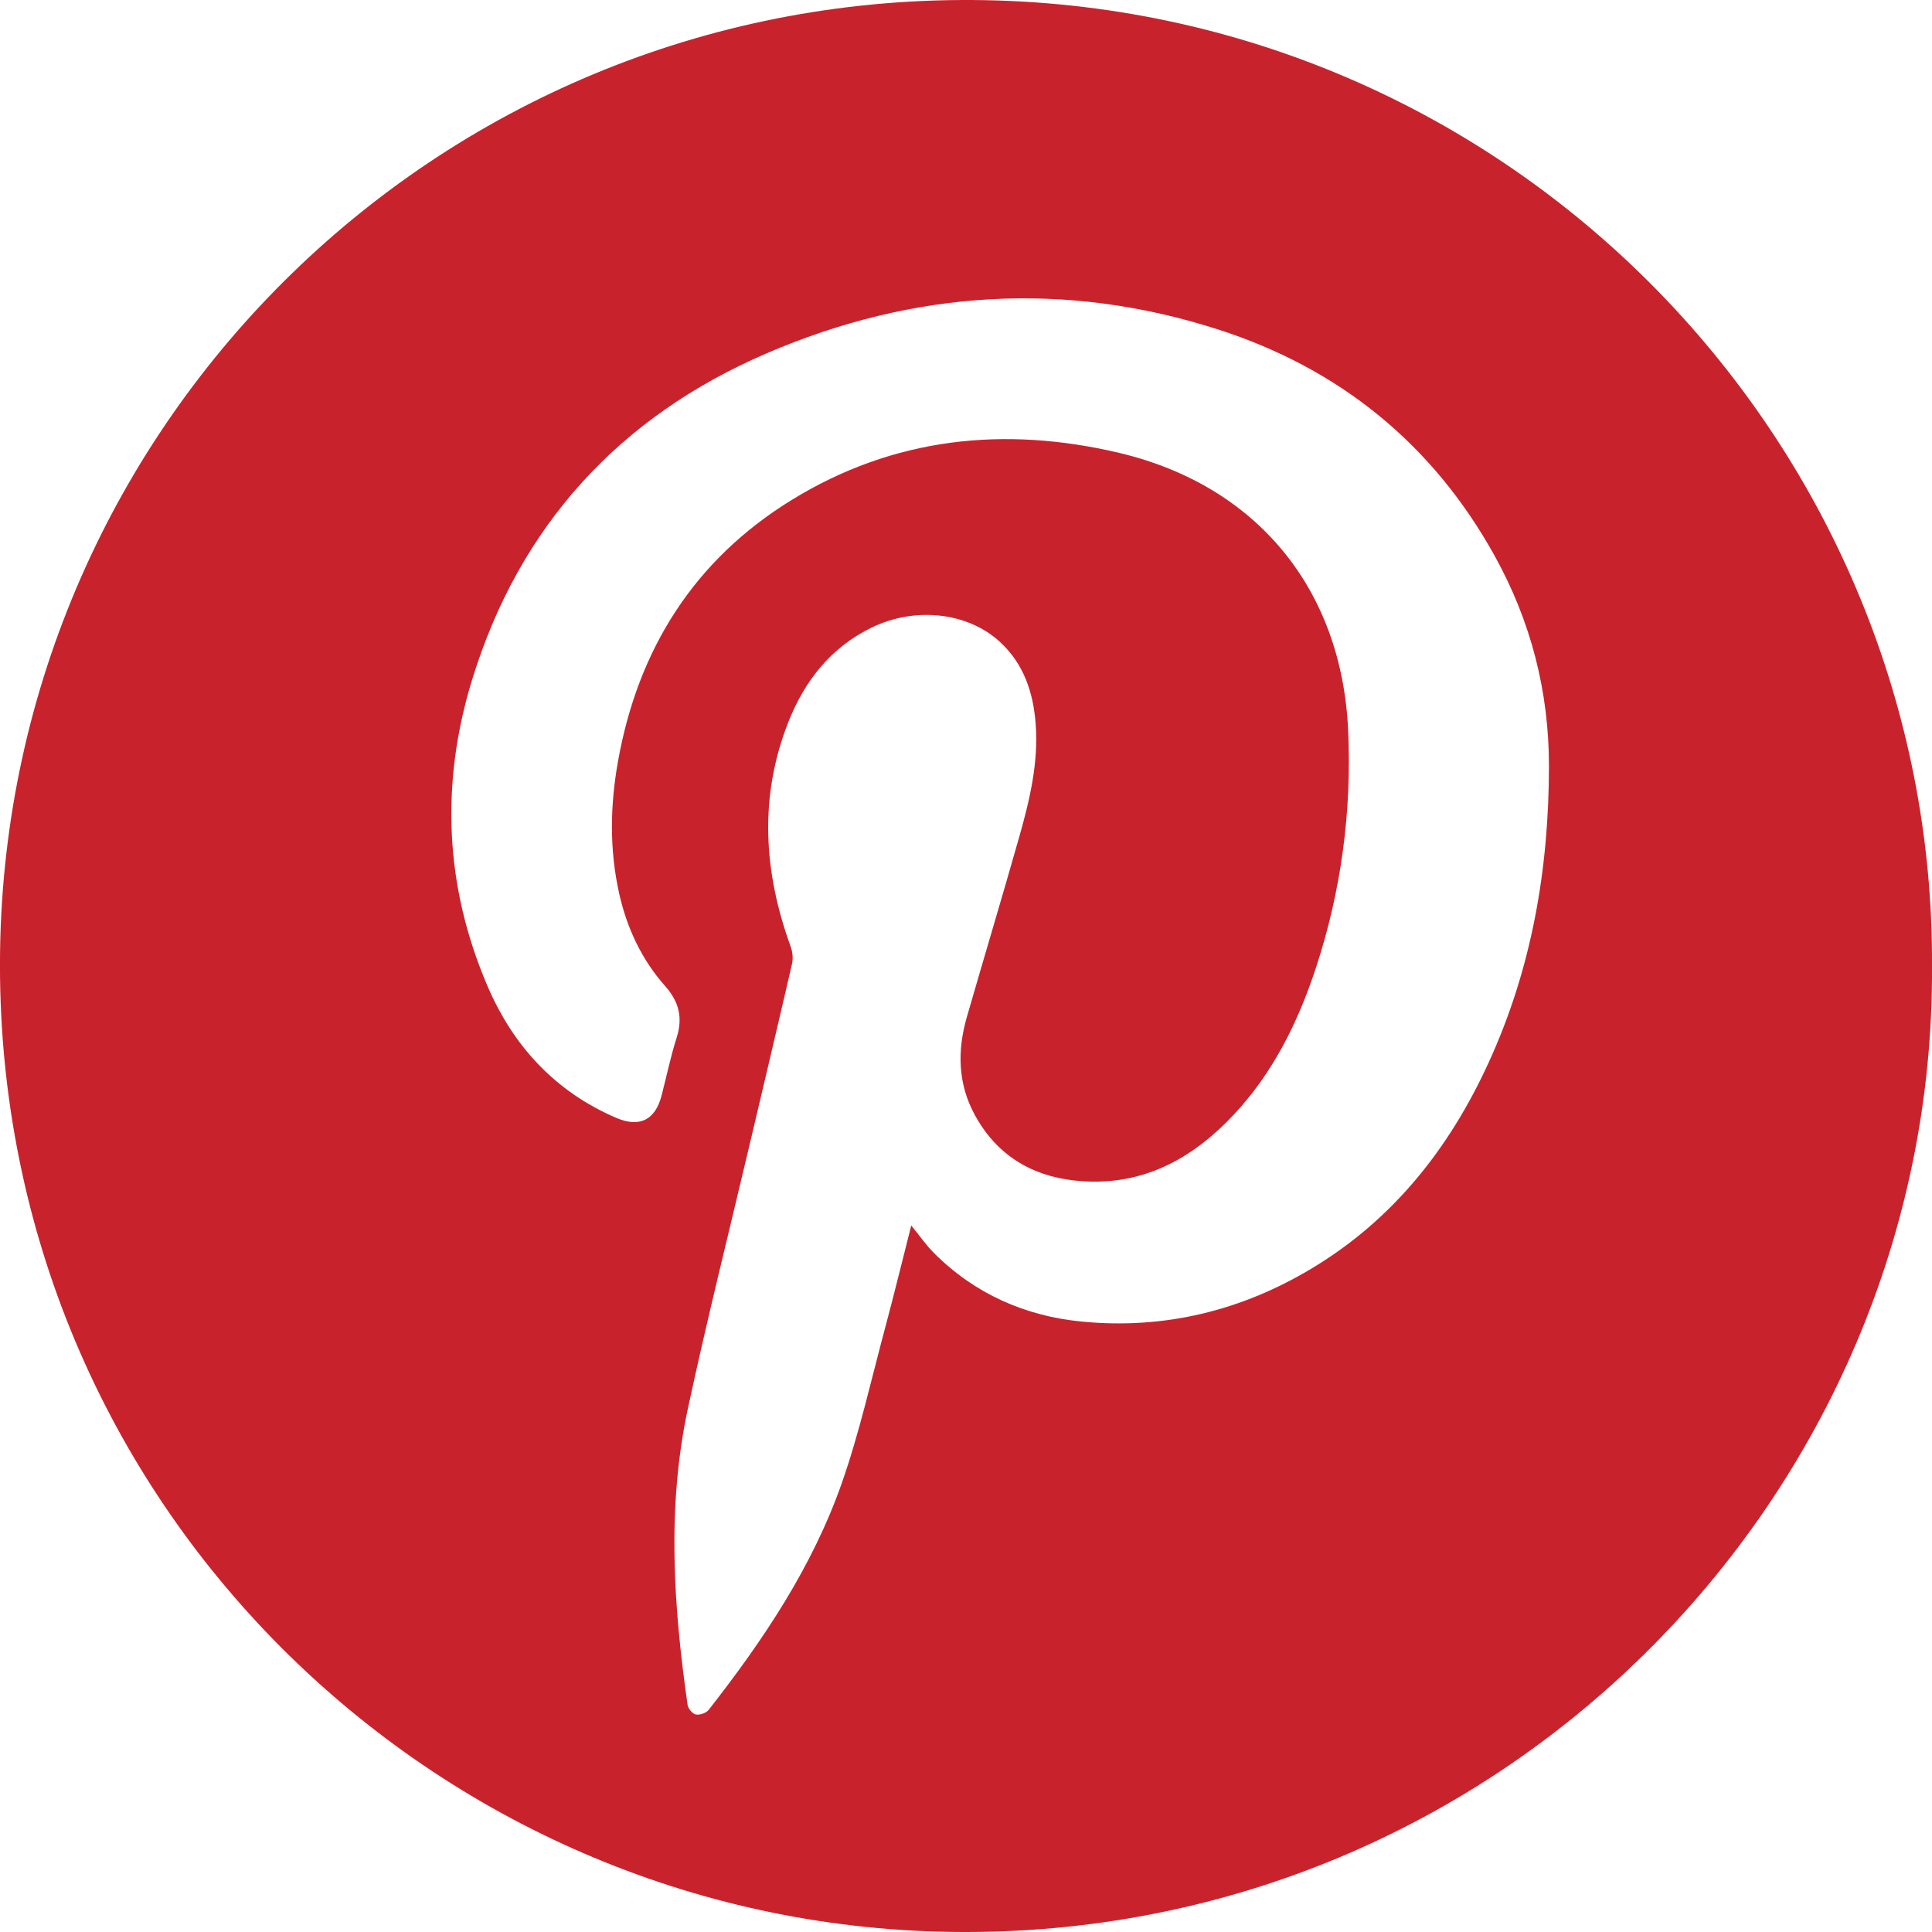 <?xml version="1.0" encoding="UTF-8"?>
<svg width="30px" height="30px" viewBox="0 0 30 30" version="1.1" xmlns="http://www.w3.org/2000/svg" xmlns:xlink="http://www.w3.org/1999/xlink">
    <!-- Generator: Sketch 51.3 (57544) - http://www.bohemiancoding.com/sketch -->
    <title>icon-pinterest-color</title>
    <desc>Created with Sketch.</desc>
    <defs></defs>
    <g id="icon-pinterest-color" stroke="none" stroke-width="1" fill="none" fill-rule="evenodd">
        <g id="icon-pinterest">
            <rect id="Rectangle" fill-rule="nonzero" x="0" y="0" width="30" height="30"></rect>
            <g id="Group-3" fill="#C8232C">
                <path d="M14.15,19.029 C14.277,19.185 14.379,19.333 14.505,19.459 C15.137,20.091 15.915,20.434 16.793,20.521 C18.077,20.647 19.279,20.354 20.382,19.688 C21.64,18.929 22.508,17.825 23.113,16.505 C23.786,15.04 24.052,13.49 24.052,11.887 C24.051,10.729 23.769,9.641 23.209,8.631 C22.246,6.893 20.797,5.722 18.918,5.117 C16.543,4.353 14.184,4.505 11.905,5.486 C9.623,6.467 8.068,8.161 7.333,10.548 C6.837,12.158 6.903,13.764 7.574,15.321 C7.974,16.249 8.625,16.952 9.568,17.358 C9.929,17.513 10.173,17.393 10.272,17.015 C10.35,16.716 10.412,16.411 10.506,16.116 C10.605,15.807 10.546,15.557 10.331,15.315 C9.964,14.901 9.735,14.412 9.614,13.873 C9.462,13.191 9.474,12.505 9.596,11.823 C9.906,10.082 10.778,8.696 12.292,7.764 C13.873,6.791 15.595,6.611 17.377,7.032 C19.518,7.539 20.834,9.149 20.934,11.339 C20.991,12.598 20.827,13.833 20.432,15.033 C20.155,15.873 19.769,16.657 19.157,17.309 C18.487,18.025 17.684,18.444 16.677,18.33 C15.994,18.254 15.462,17.917 15.132,17.304 C14.872,16.821 14.864,16.31 15.013,15.793 C15.284,14.853 15.566,13.917 15.832,12.976 C15.992,12.411 16.126,11.839 16.082,11.245 C16.046,10.751 15.895,10.302 15.519,9.96 C15.018,9.506 14.21,9.419 13.541,9.742 C12.899,10.052 12.49,10.577 12.237,11.223 C11.783,12.384 11.858,13.545 12.278,14.7 C12.307,14.781 12.317,14.881 12.299,14.964 C12.083,15.903 11.86,16.84 11.639,17.778 C11.318,19.139 10.977,20.497 10.683,21.864 C10.353,23.396 10.457,24.938 10.677,26.475 C10.686,26.532 10.754,26.613 10.806,26.623 C10.867,26.634 10.966,26.6 11.005,26.55 C11.853,25.466 12.619,24.326 13.075,23.019 C13.352,22.225 13.534,21.399 13.753,20.586 C13.89,20.073 14.016,19.556 14.15,19.029 M30,15.004 C30.048,23.257 23.19,30.237 14.556,29.994 C6.561,29.769 -0.112,23.179 0.001,14.776 C0.113,6.531 6.899,-0.16 15.307,0.003 C23.559,0.162 30.044,6.944 30,15.004" id="Fill-1"></path>
            </g>
        </g>
    </g>
</svg>